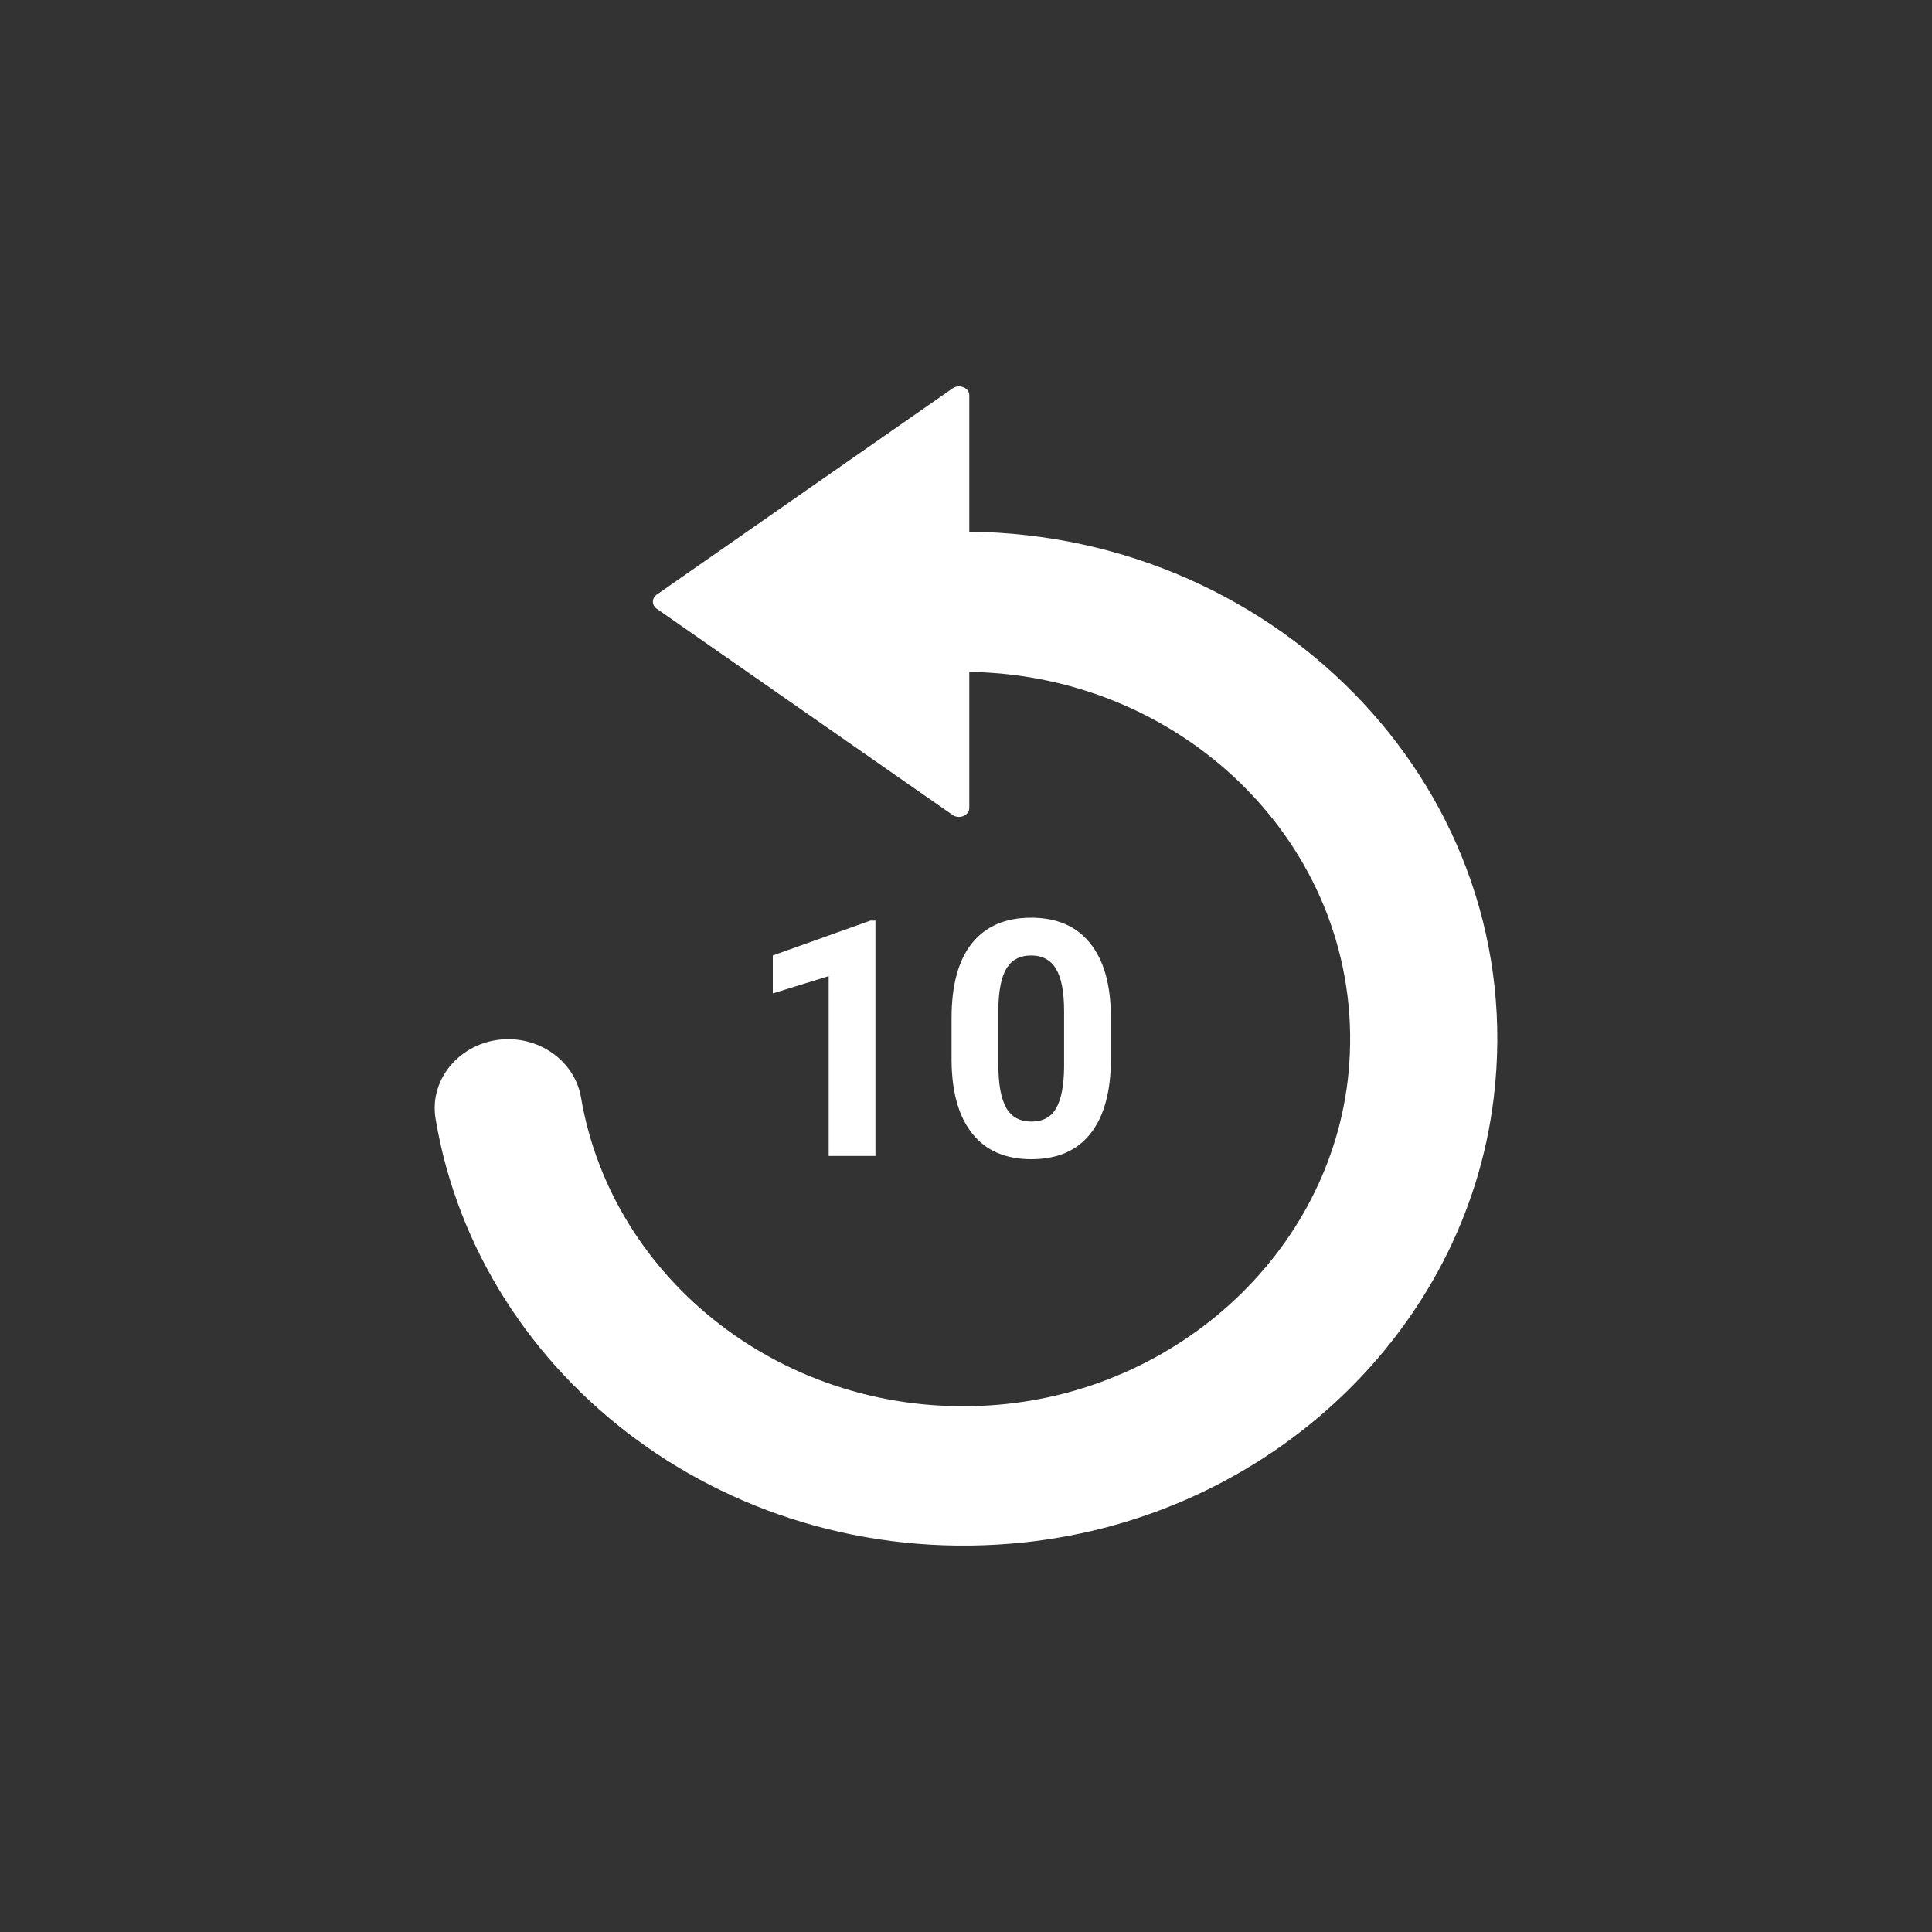 <svg width="40" height="40" viewBox="0 0 40 40" fill="none" xmlns="http://www.w3.org/2000/svg">
<rect x="0" y="0" width="40" height="40" fill="#333333" stroke="none"/>
<path fill-rule="evenodd" clip-rule="evenodd" d="M30.926 22.73C30.347 27.545 26.282 31.393 21.209 31.933C15.15 32.575 9.917 28.54 9.018 23.162C8.874 22.294 9.597 21.515 10.522 21.515C11.265 21.515 11.911 22.024 12.03 22.726C12.671 26.501 16.25 29.354 20.46 29.099C24.433 28.859 27.671 25.799 27.935 22.029C28.245 17.646 24.608 13.979 20.068 13.911V16.73C20.068 16.882 19.861 16.97 19.721 16.872L13.595 12.602C13.492 12.528 13.492 12.386 13.595 12.312L19.721 8.042C19.861 7.944 20.068 8.027 20.068 8.184V11.008C26.53 11.077 31.685 16.436 30.926 22.73ZM22.581 23.465C22.86 23.109 23 22.594 23 21.921V21.025C22.993 20.372 22.849 19.872 22.567 19.525C22.286 19.175 21.879 19 21.347 19C20.815 19 20.407 19.176 20.124 19.528C19.842 19.88 19.701 20.396 19.701 21.076V21.971C19.708 22.624 19.852 23.125 20.134 23.475C20.415 23.825 20.822 24 21.354 24C21.893 24 22.302 23.822 22.581 23.465ZM21.863 20.059C21.975 20.242 22.031 20.535 22.031 20.939V22.095C22.027 22.476 21.972 22.759 21.867 22.944C21.762 23.129 21.591 23.221 21.354 23.221C21.115 23.221 20.941 23.125 20.831 22.934C20.724 22.74 20.67 22.445 20.67 22.048V20.865C20.677 20.493 20.734 20.22 20.841 20.046C20.951 19.87 21.119 19.782 21.347 19.782C21.582 19.782 21.754 19.875 21.863 20.059ZM17.157 23.933H18.125V19.06H18.022L16 19.782V20.567L17.157 20.21V23.933Z" fill="white"/>
</svg>
